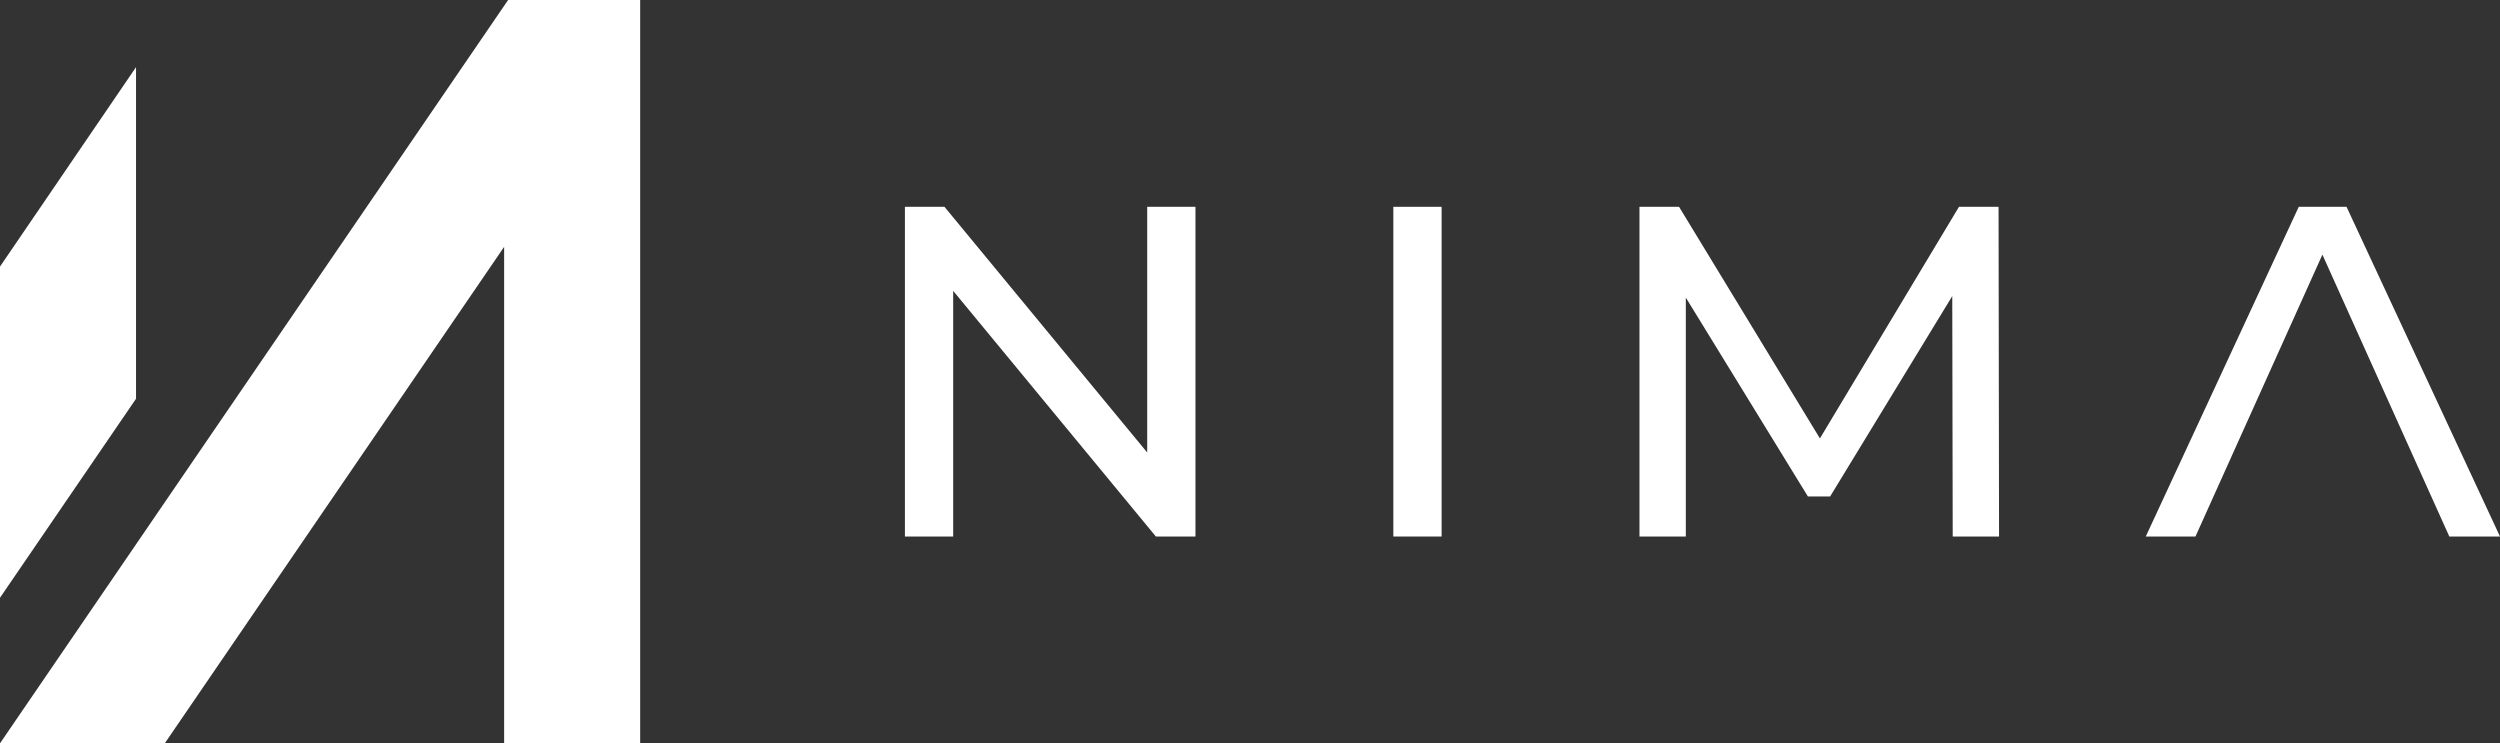 <?xml version="1.0" encoding="UTF-8"?>
<svg id="Capa_1" data-name="Capa 1" xmlns="http://www.w3.org/2000/svg" viewBox="0 0 1232.85 366.57">
  <rect x="0" y="0" width="1232.85" height="366.57" fill="#333333" stroke="none"/>
  <defs>
    <style>
      .cls-1 {
        fill: #fff;
        stroke-width: 0px;
      }
    </style>
  </defs>
  <g>
    <polygon class="cls-1" points="67.08 196.64 0 294.78 0 131.46 67.08 33.12 67.08 196.64"/>
    <polygon class="cls-1" points="250.57 0 0 366.57 81.25 366.57 248.61 121.73 248.61 366.57 315.69 366.57 315.69 0 250.57 0"/>
  </g>
  <g>
    <polygon class="cls-1" points="565.73 223.14 465.76 101.99 446.25 101.99 446.25 264.58 470.05 264.58 470.05 143.43 570.01 264.58 589.53 264.58 589.53 101.99 565.73 101.99 565.73 223.14"/>
    <rect class="cls-1" x="687.11" y="101.99" width="23.8" height="162.59"/>
    <polygon class="cls-1" points="966.05 101.99 897.47 216.2 828.01 101.99 808.49 101.99 808.49 264.58 831.34 264.58 831.34 146.75 891.56 244.84 902.5 244.84 962.74 146.02 962.96 264.58 985.81 264.58 985.57 101.99 966.05 101.99"/>
    <polygon class="cls-1" points="1232.85 264.58 1157.17 101.99 1133.61 101.99 1058.16 264.58 1082.67 264.58 1145.27 125.57 1207.86 264.58 1232.85 264.58"/>
  </g>
</svg>